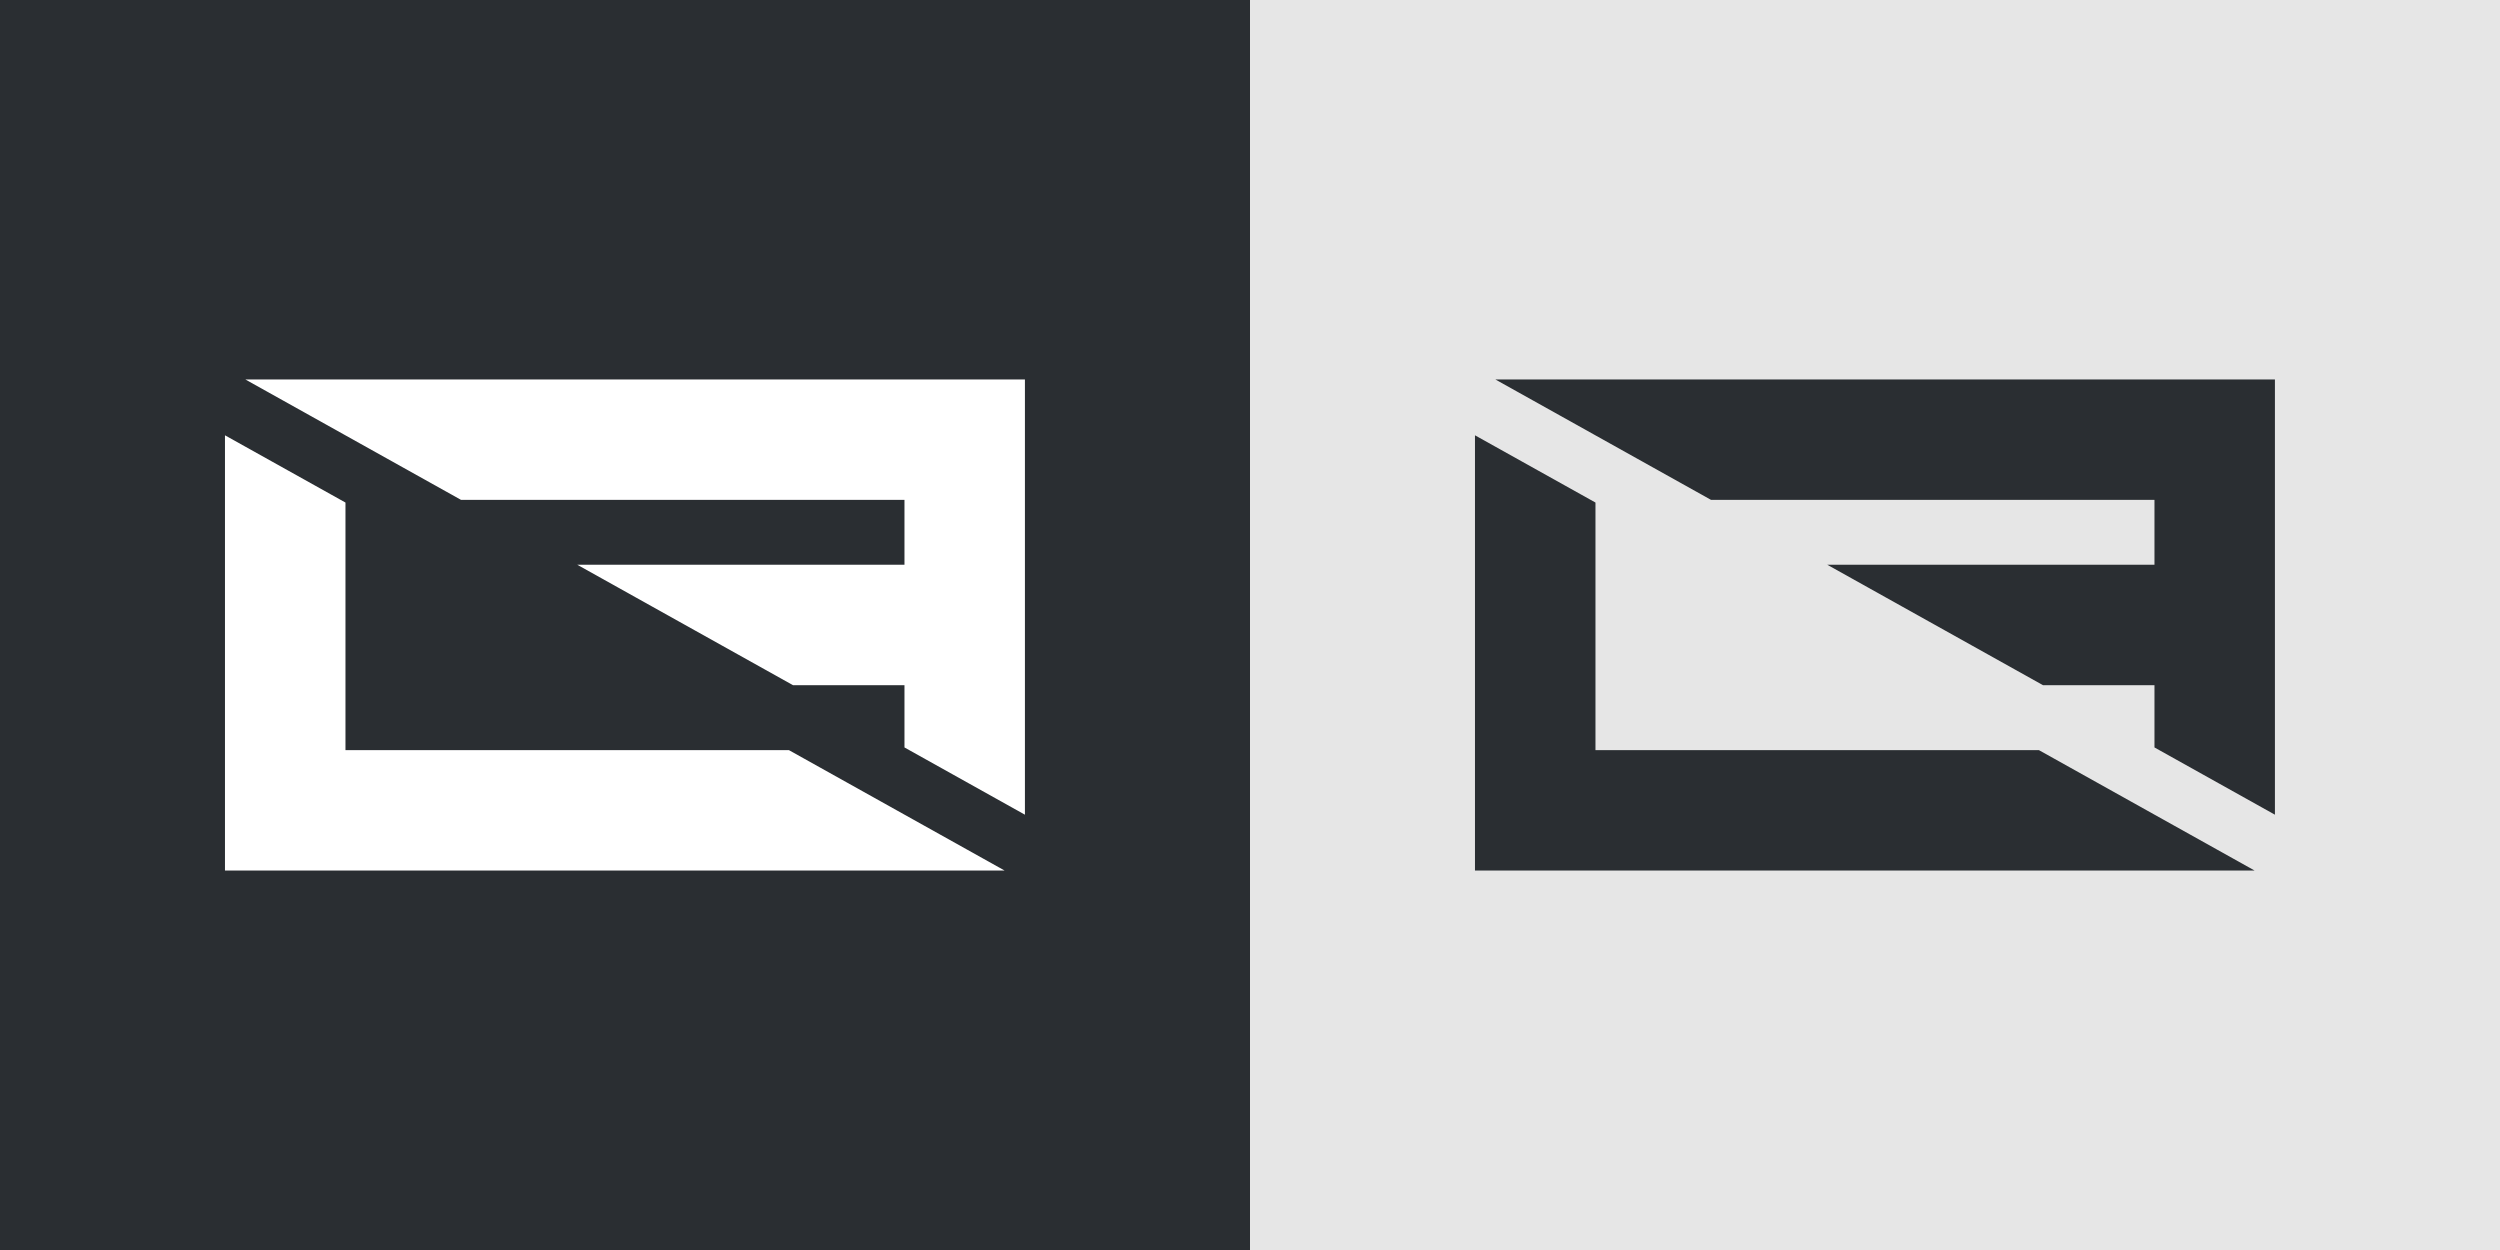 <?xml version="1.0" encoding="UTF-8" standalone="no"?>
<svg
   version="1.1"
   id="svg2"
   viewBox="0 0 100 50"
   width="100"
   height="50"
   sodipodi:docname="logo_splash_preview.svg"
   inkscape:version="1.1.1 (3bf5ae0d25, 2021-09-20)"
   inkscape:export-filename="logo_spash_preview.png"
   inkscape:export-xdpi="768"
   inkscape:export-ydpi="768"
   xmlns:inkscape="http://www.inkscape.org/namespaces/inkscape"
   xmlns:sodipodi="http://sodipodi.sourceforge.net/DTD/sodipodi-0.dtd"
   xmlns="http://www.w3.org/2000/svg"
   xmlns:svg="http://www.w3.org/2000/svg"
   xmlns:rdf="http://www.w3.org/1999/02/22-rdf-syntax-ns#"
   xmlns:cc="http://creativecommons.org/ns#"
   xmlns:dc="http://purl.org/dc/elements/1.1/">
  <rect x="0" y="0" width="100" height="50" fill="#808080" stroke="none"/>
  <sodipodi:namedview
     id="namedview9"
     pagecolor="#ffffff"
     bordercolor="#666666"
     borderopacity="1.0"
     inkscape:pageshadow="2"
     inkscape:pageopacity="0.0"
     inkscape:pagecheckerboard="0"
     showgrid="false"
     inkscape:zoom="4.7265625"
     inkscape:cx="53.315702"
     inkscape:cy="13.963636"
     inkscape:window-width="1366"
     inkscape:window-height="703"
     inkscape:window-x="0"
     inkscape:window-y="0"
     inkscape:window-maximized="1"
     inkscape:current-layer="svg2" />
  <defs
     id="defs3051">
    <style
       type="text/css"
       id="current-color-scheme">
      .ColorScheme-Text {
        color:#31363b;
      }
      .ColorScheme-Background {
        color:#eff0f1;
      }
      .ColorScheme-Highlight {
        color:#3daee9;
      }
      .ColorScheme-ViewText {
        color:#31363b;
      }
      .ColorScheme-ViewBackground {
        color:#fcfcfc;
      }
      .ColorScheme-ViewHover {
        color:#93cee9;
      }
      .ColorScheme-ViewFocus{
        color:#3daee9;
      }
      .ColorScheme-ButtonText {
        color:#31363b;
      }
      .ColorScheme-ButtonBackground {
        color:#eff0f1;
      }
      .ColorScheme-ButtonHover {
        color:#93cee9;
      }
      .ColorScheme-ButtonFocus{
        color:#3daee9;
      }
      </style>
    <style
       id="current-color-scheme-3"
       type="text/css">
      .ColorScheme-Text {
        color:#4d4d4d;
      }
      </style>
  </defs>
  <rect
     style="font-variation-settings:'wght' 400;fill:#e6e6e6;fill-opacity:1;stroke:none;stroke-width:1.931;paint-order:stroke fill markers;stop-color:#000000"
     id="rect3245"
     width="50"
     height="50"
     x="50"
     y="0" />
  <rect
     style="font-variation-settings:'wght' 400;fill:#2a2e32;fill-opacity:1;stroke:none;stroke-width:1.931;paint-order:stroke fill markers;stop-color:#000000"
     id="rect998"
     width="50"
     height="50"
     x="0"
     y="0" />
  <g
     transform="matrix(2,0,0,2,-790.429,-1048.582)"
     id="g956"
     inkscape:label="dark">
    <path
       id="path954"
       style="color:#000000;font-style:normal;font-variant:normal;font-weight:normal;font-stretch:normal;font-size:medium;line-height:normal;font-family:sans-serif;font-variant-ligatures:normal;font-variant-position:normal;font-variant-caps:normal;font-variant-numeric:normal;font-variant-alternates:normal;font-variant-east-asian:normal;font-feature-settings:normal;font-variation-settings:normal;text-indent:0;text-align:start;text-decoration:none;text-decoration-line:none;text-decoration-style:solid;text-decoration-color:#000000;letter-spacing:normal;word-spacing:normal;text-transform:none;writing-mode:lr-tb;direction:ltr;text-orientation:mixed;dominant-baseline:auto;baseline-shift:baseline;text-anchor:start;white-space:normal;shape-padding:0;shape-margin:0;inline-size:0;clip-rule:nonzero;display:inline;overflow:visible;visibility:visible;isolation:auto;mix-blend-mode:normal;color-interpolation:sRGB;color-interpolation-filters:linearRGB;solid-color:#000000;solid-opacity:1;vector-effect:none;fill:#2a2e32;fill-opacity:1;fill-rule:evenodd;stroke:none;stroke-width:1.89;stroke-linecap:square;stroke-linejoin:miter;stroke-miterlimit:4;stroke-dasharray:none;stroke-dashoffset:0;stroke-opacity:1;paint-order:stroke fill markers;color-rendering:auto;image-rendering:auto;shape-rendering:auto;text-rendering:auto;enable-background:accumulate;stop-color:#000000"
       d="m 425.121,531.88 4.315,2.409 h 8.868 v 1.297 h -6.544 l 4.315,2.409 h 2.229 v 1.245 l 2.409,1.345 v -8.705 z m -0.407,1.117 v 8.705 h 1.205 14.388 l -4.315,-2.409 h -8.868 v -4.951 z" />
  </g>
  <g
     transform="matrix(2,0,0,2,-840.429,-1048.582)"
     id="start-here-kde"
     inkscape:label="light">
    <path
       id="path366"
       style="color:#000000;font-style:normal;font-variant:normal;font-weight:normal;font-stretch:normal;font-size:medium;line-height:normal;font-family:sans-serif;font-variant-ligatures:normal;font-variant-position:normal;font-variant-caps:normal;font-variant-numeric:normal;font-variant-alternates:normal;font-variant-east-asian:normal;font-feature-settings:normal;font-variation-settings:normal;text-indent:0;text-align:start;text-decoration:none;text-decoration-line:none;text-decoration-style:solid;text-decoration-color:#000000;letter-spacing:normal;word-spacing:normal;text-transform:none;writing-mode:lr-tb;direction:ltr;text-orientation:mixed;dominant-baseline:auto;baseline-shift:baseline;text-anchor:start;white-space:normal;shape-padding:0;shape-margin:0;inline-size:0;clip-rule:nonzero;display:inline;overflow:visible;visibility:visible;isolation:auto;mix-blend-mode:normal;color-interpolation:sRGB;color-interpolation-filters:linearRGB;solid-color:#000000;solid-opacity:1;vector-effect:none;fill:#ffffff;fill-opacity:1;fill-rule:evenodd;stroke:none;stroke-width:1.89;stroke-linecap:square;stroke-linejoin:miter;stroke-miterlimit:4;stroke-dasharray:none;stroke-dashoffset:0;stroke-opacity:1;paint-order:stroke fill markers;color-rendering:auto;image-rendering:auto;shape-rendering:auto;text-rendering:auto;enable-background:accumulate;stop-color:#000000"
       d="m 425.121,531.88 4.315,2.409 h 8.868 v 1.297 h -6.544 l 4.315,2.409 h 2.229 v 1.245 l 2.409,1.345 v -8.705 z m -0.407,1.117 v 8.705 h 1.205 14.388 l -4.315,-2.409 h -8.868 v -4.951 z" />
  </g>
</svg>
